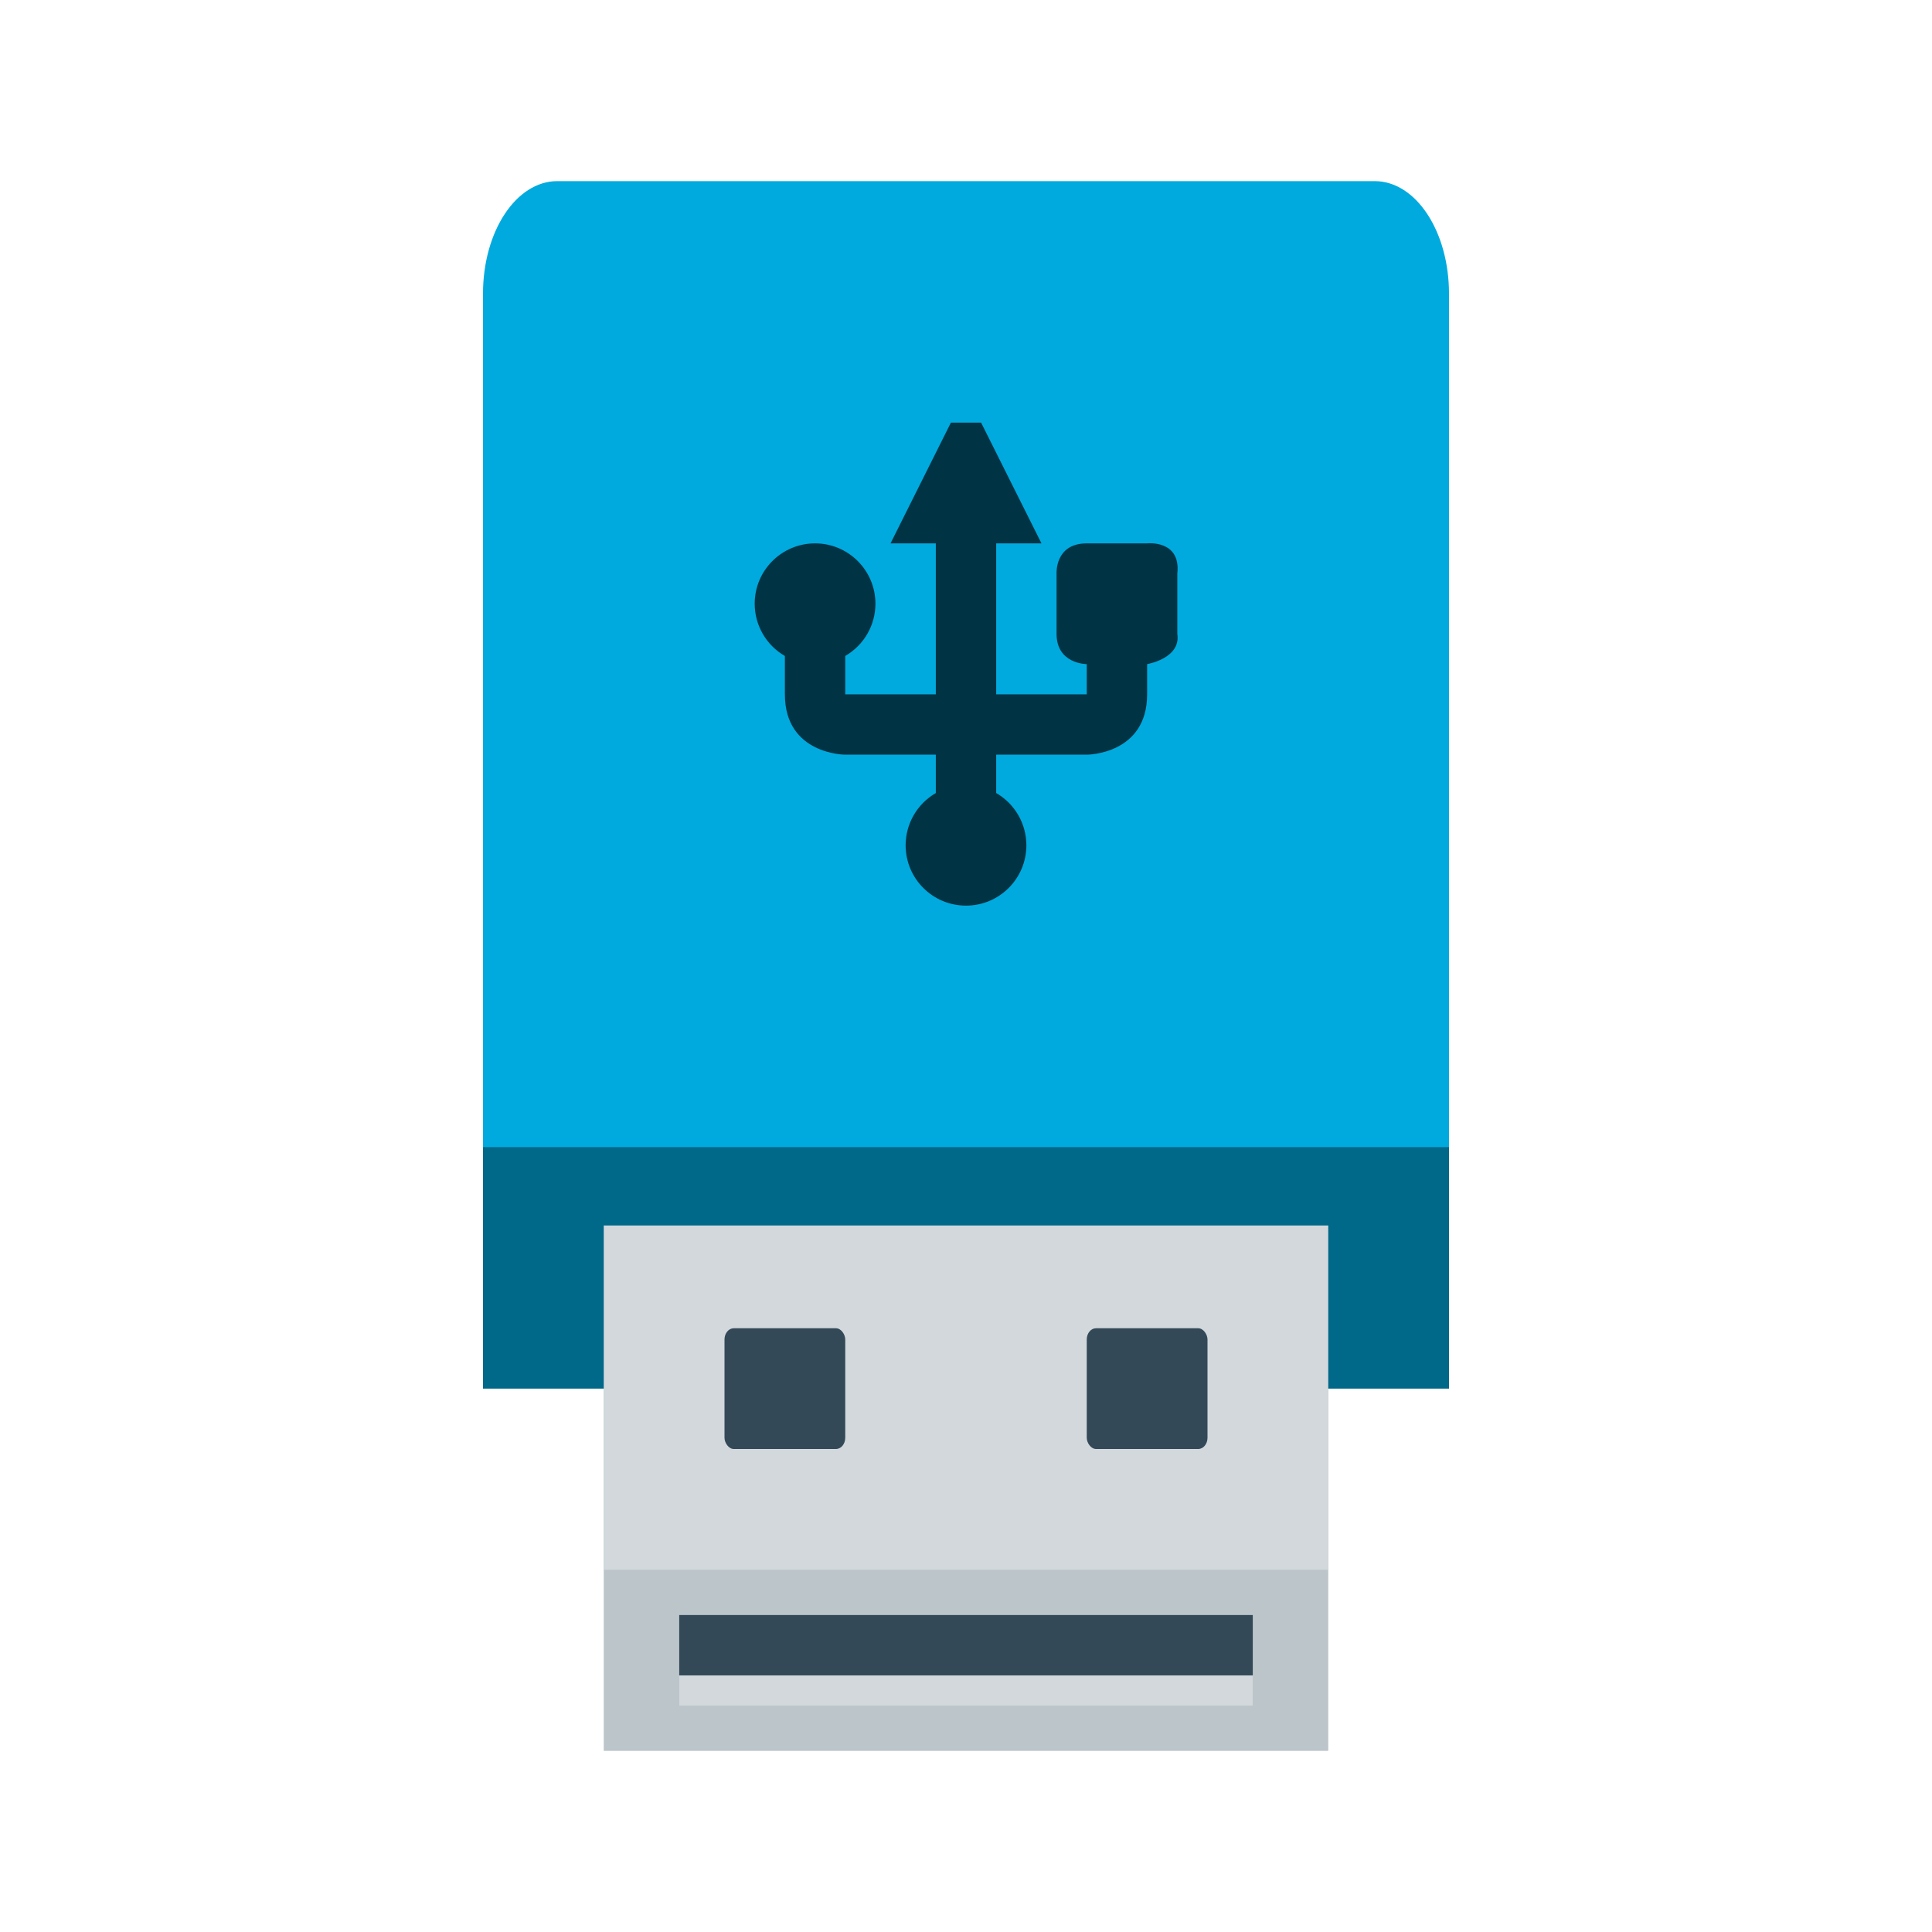 <?xml version="1.0" encoding="UTF-8" standalone="no"?>
<svg
   xmlns:dc="http://purl.org/dc/elements/1.1/"
   xmlns:cc="http://creativecommons.org/ns#"
   xmlns:rdf="http://www.w3.org/1999/02/22-rdf-syntax-ns#"
   xmlns:svg="http://www.w3.org/2000/svg"
   xmlns="http://www.w3.org/2000/svg"
   xmlns:xlink="http://www.w3.org/1999/xlink"
   xmlns:sodipodi="http://sodipodi.sourceforge.net/DTD/sodipodi-0.dtd"
   xmlns:inkscape="http://www.inkscape.org/namespaces/inkscape"
   inkscape:version="1.0 (4035a4fb49, 2020-05-01)"
   sodipodi:docname="org.xfce.volman.svg"
   width="128"
   height="128"
   id="svg11300"
   version="1.0"
   style="display:inline;enable-background:new"
   viewBox="0 0 128 128">
  <sodipodi:namedview
     inkscape:document-rotation="0"
     showguides="false"
     inkscape:current-layer="svg11300"
     inkscape:window-maximized="1"
     inkscape:window-y="0"
     inkscape:window-x="0"
     inkscape:cy="2.3767474"
     inkscape:cx="76.30731"
     inkscape:zoom="1"
     showgrid="false"
     id="namedview35"
     inkscape:window-height="1019"
     inkscape:window-width="1920"
     inkscape:pageshadow="2"
     inkscape:pageopacity="0"
     guidetolerance="10"
     gridtolerance="10"
     objecttolerance="10"
     borderopacity="1"
     bordercolor="#666666"
     pagecolor="#ffffff">
    <inkscape:grid
       empspacing="4"
       id="grid858"
       type="xygrid" />
  </sodipodi:namedview>
  <title
     id="title4162">Adwaita Icon Template</title>
  <defs
     id="defs3">
    <linearGradient
       id="linearGradient901">
      <stop
         style="stop-color:#a7b0b7;stop-opacity:1"
         offset="0"
         id="stop889" />
      <stop
         id="stop891"
         offset="0.042"
         style="stop-color:#f1f3f5;stop-opacity:1" />
      <stop
         style="stop-color:#d2d8dc;stop-opacity:1"
         offset="0.083"
         id="stop893" />
      <stop
         id="stop895"
         offset="0.917"
         style="stop-color:#d2d8dc;stop-opacity:1" />
      <stop
         style="stop-color:#f1f3f5;stop-opacity:1"
         offset="0.958"
         id="stop897" />
      <stop
         style="stop-color:#a7b0b7;stop-opacity:1"
         offset="1"
         id="stop899" />
    </linearGradient>
    <linearGradient
       id="linearGradient974">
      <stop
         id="stop962"
         offset="0"
         style="stop-color:#babdb6;stop-opacity:1" />
      <stop
         style="stop-color:#f6f5f4;stop-opacity:1"
         offset="0.042"
         id="stop964" />
      <stop
         id="stop966"
         offset="0.083"
         style="stop-color:#d5d3cf;stop-opacity:1" />
      <stop
         style="stop-color:#deddda;stop-opacity:1"
         offset="0.917"
         id="stop968" />
      <stop
         id="stop970"
         offset="0.958"
         style="stop-color:#f6f5f4;stop-opacity:1" />
      <stop
         id="stop972"
         offset="1"
         style="stop-color:#babdb6;stop-opacity:1" />
    </linearGradient>
    <linearGradient
       xlink:href="#linearGradient974"
       id="linearGradient1747"
       gradientUnits="userSpaceOnUse"
       gradientTransform="matrix(0.25,0,0,0.25,42,53)"
       x1="48"
       y1="44"
       x2="464"
       y2="44" />
    <clipPath
       clipPathUnits="userSpaceOnUse"
       id="clipPath1784">
      <rect
         style="opacity:1;vector-effect:none;fill:#3584e4;fill-opacity:1;stroke:none;stroke-width:0.854;stroke-linecap:square;stroke-linejoin:round;stroke-miterlimit:4;stroke-dasharray:none;stroke-dashoffset:0;stroke-opacity:1"
         id="rect1786"
         width="60"
         height="28"
         x="36"
         y="202"
         rx="14"
         ry="14" />
    </clipPath>
    <linearGradient
       id="linearGradient969">
      <stop
         style="stop-color:#d2d8dc;stop-opacity:1"
         offset="0"
         id="stop957" />
      <stop
         id="stop959"
         offset="0.042"
         style="stop-color:#f1f3f5;stop-opacity:1" />
      <stop
         style="stop-color:#d2d8dc;stop-opacity:1"
         offset="0.083"
         id="stop961" />
      <stop
         id="stop963"
         offset="0.917"
         style="stop-color:#d2d8dc;stop-opacity:1" />
      <stop
         style="stop-color:#f1f3f5;stop-opacity:1"
         offset="0.958"
         id="stop965" />
      <stop
         style="stop-color:#bcc5ca;stop-opacity:1"
         offset="1"
         id="stop967" />
    </linearGradient>
  </defs>
  <rect
     style="display:inline;opacity:1;fill:#bcc5ca;fill-opacity:1;stroke:none;stroke-width:0.154;stroke-linecap:butt;stroke-linejoin:miter;stroke-miterlimit:4;stroke-dasharray:none;stroke-dashoffset:0;stroke-opacity:1;marker:none;marker-start:none;marker-mid:none;marker-end:none;paint-order:normal;enable-background:new"
     id="rect972"
     width="48"
     height="69"
     x="40"
     y="47"
     rx="0"
     ry="0" />
  <path
     inkscape:connector-curvature="0"
     id="rect9081-6"
     d="M 36.923,27 C 34.196,27 32,30.134 32,34.027 V 92 H 96 V 34.027 C 96,30.134 93.804,27 91.077,27 Z"
     style="display:inline;opacity:1;fill:#006888;fill-opacity:1;stroke:none;stroke-width:0.184;stroke-linecap:butt;stroke-linejoin:miter;stroke-miterlimit:4;stroke-dasharray:none;stroke-dashoffset:0;stroke-opacity:1;marker:none;marker-start:none;marker-mid:none;marker-end:none;paint-order:normal;enable-background:new" />
  <rect
     ry="0"
     rx="0"
     y="32"
     x="40"
     height="72"
     width="48"
     id="rect974"
     style="display:inline;opacity:1;fill:#d2d8dc;fill-opacity:1;stroke:none;stroke-width:0.155;stroke-linecap:butt;stroke-linejoin:miter;stroke-miterlimit:4;stroke-dasharray:none;stroke-dashoffset:0;stroke-opacity:1;marker:none;marker-start:none;marker-mid:none;marker-end:none;paint-order:normal;enable-background:new" />
  <path
     style="display:inline;opacity:1;fill:#00aade;fill-opacity:1;stroke:none;stroke-width:0.189;stroke-linecap:butt;stroke-linejoin:miter;stroke-miterlimit:4;stroke-dasharray:none;stroke-dashoffset:0;stroke-opacity:1;marker:none;marker-start:none;marker-mid:none;marker-end:none;paint-order:normal;enable-background:new"
     d="M 36.923,12 C 34.196,12 32,15.327 32,19.459 V 81 H 96 V 19.459 C 96,15.327 93.804,12 91.077,12 Z"
     id="rect9081"
     inkscape:connector-curvature="0" />
  <rect
     y="76"
     x="32"
     height="5.191"
     width="64"
     id="rect981"
     style="fill:#006888;fill-rule:evenodd;stroke-width:1.78" />
  <rect
     style="display:inline;opacity:1;fill:#344958;fill-opacity:1;stroke:none;stroke-width:0.021;stroke-linecap:butt;stroke-linejoin:miter;stroke-miterlimit:4;stroke-dasharray:none;stroke-dashoffset:0;stroke-opacity:1;marker:none;marker-start:none;marker-mid:none;marker-end:none;paint-order:normal;enable-background:new"
     id="rect974-36"
     width="8"
     height="8"
     x="48"
     y="88"
     rx="0.615"
     ry="0.744" />
  <rect
     ry="0.744"
     rx="0.615"
     y="88"
     x="72"
     height="8"
     width="8"
     id="rect974-36-7"
     style="display:inline;opacity:1;fill:#344958;fill-opacity:1;stroke:none;stroke-width:0.021;stroke-linecap:butt;stroke-linejoin:miter;stroke-miterlimit:4;stroke-dasharray:none;stroke-dashoffset:0;stroke-opacity:1;marker:none;marker-start:none;marker-mid:none;marker-end:none;paint-order:normal;enable-background:new" />
  <rect
     style="display:inline;opacity:1;fill:#d2d8dc;fill-opacity:1;stroke:none;stroke-width:0.033;stroke-linecap:butt;stroke-linejoin:miter;stroke-miterlimit:4;stroke-dasharray:none;stroke-dashoffset:0;stroke-opacity:1;marker:none;marker-start:none;marker-mid:none;marker-end:none;paint-order:normal;enable-background:new"
     id="rect974-36-5-3"
     width="38"
     height="4"
     x="45"
     y="109"
     rx="0"
     ry="0" />
  <rect
     ry="0"
     rx="0"
     y="107"
     x="45"
     height="4"
     width="38"
     id="rect974-36-5"
     style="display:inline;opacity:1;fill:#344958;fill-opacity:1;stroke:none;stroke-width:0.033;stroke-linecap:butt;stroke-linejoin:miter;stroke-miterlimit:4;stroke-dasharray:none;stroke-dashoffset:0;stroke-opacity:1;marker:none;marker-start:none;marker-mid:none;marker-end:none;paint-order:normal;enable-background:new" />
  <g
     style="enable-background:new"
     id="g4094-2"
     inkscape:label="drive-harddisk-usb"
     transform="matrix(2,0,0,2,544,-628)">
    <rect
       style="color:#bebebe;display:inline;overflow:visible;visibility:visible;opacity:0.515;fill:none;fill-opacity:1;stroke:none;stroke-width:3;marker:none;enable-background:accumulate"
       id="rect3910-9"
       width="16"
       height="16"
       x="-248"
       y="328" />
    <path
       style="display:inline;fill:#003445;fill-opacity:1;fill-rule:evenodd;stroke:none;stroke-width:1px;stroke-linecap:butt;stroke-linejoin:miter;stroke-opacity:1;enable-background:new"
       sodipodi:nodetypes="ccccccccsccsccccscccccccccccccccccc"
       id="path10932-1"
       d="m -239.5,328 h -1 l -2,4 h 1.5 v 5 h -3 v -1.271 c 0.618,-0.357 0.999,-1.015 1,-1.729 0,-1.105 -0.895,-2 -2,-2 -1.105,0 -2,0.895 -2,2 5.6e-4,0.714 0.382,1.373 1,1.73 V 337 c 0,2 2,2 2,2 h 3 v 1.271 c -0.618,0.357 -0.999,1.015 -1,1.729 0,1.105 0.895,2 2,2 1.105,0 2,-0.895 2,-2 -5.6e-4,-0.714 -0.382,-1.373 -1,-1.73 V 339 h 3 c 0,0 2,0 2,-2 v -1 c 0,0 1.125,-0.188 1,-1 v -2 c 0.125,-1.125 -1,-1 -1,-1 h -2 c -1.062,0 -1,1 -1,1 v 2 c 0,1 1,1 1,1 v 1 h -3 v -5 h 1.5 z"
       inkscape:connector-curvature="0" />
  </g>
  <path
     style="display:inline;opacity:1;fill:#006888;fill-opacity:1;stroke:none;stroke-width:0.03;stroke-linecap:butt;stroke-linejoin:miter;stroke-miterlimit:4;stroke-dasharray:none;stroke-dashoffset:0;stroke-opacity:1;marker:none;marker-start:none;marker-mid:none;marker-end:none;paint-order:normal;enable-background:new"
     d="m 152.04,70.186 c -0.426,0 -0.769,0.53 -0.769,1.189 v 9.811 h 10 v -9.811 c 0,-0.659 -0.343,-1.189 -0.769,-1.189 z"
     id="rect9081-6-1"
     inkscape:connector-curvature="0" />
  <rect
     style="display:inline;opacity:1;fill:#d2d8dc;fill-opacity:1;stroke:#bcc5ca;stroke-width:1.157;stroke-linecap:butt;stroke-linejoin:miter;stroke-miterlimit:4;stroke-dasharray:none;stroke-dashoffset:0;stroke-opacity:1;marker:none;marker-start:none;marker-mid:none;marker-end:none;paint-order:normal;enable-background:new"
     id="rect974-9"
     width="6.957"
     height="10.736"
     x="152.793"
     y="72.827"
     rx="0"
     ry="0" />
  <path
     inkscape:connector-curvature="0"
     id="rect9081-4"
     d="m 152.421,68.74 c -0.388,0 -0.7,0.477 -0.7,1.069 v 8.822 h 9.098 v -8.822 c 0,-0.592 -0.312,-1.069 -0.7,-1.069 z"
     style="display:inline;opacity:1;fill:#00aade;fill-opacity:1;stroke:#006888;stroke-width:1;stroke-linecap:butt;stroke-linejoin:miter;stroke-miterlimit:4;stroke-dasharray:none;stroke-dashoffset:0;stroke-opacity:1;marker:none;marker-start:none;marker-mid:none;marker-end:none;paint-order:normal;enable-background:new" />
  <rect
     style="display:inline;fill:#006888;fill-rule:evenodd;stroke:none;stroke-width:0.309;enable-background:new"
     id="rect981-7"
     width="10"
     height="1"
     x="151.271"
     y="78.186" />
  <rect
     style="display:inline;opacity:1;fill:#344958;fill-opacity:1;stroke:none;stroke-width:0.006;stroke-linecap:butt;stroke-linejoin:miter;stroke-miterlimit:4;stroke-dasharray:none;stroke-dashoffset:0;stroke-opacity:1;marker:none;marker-start:none;marker-mid:none;marker-end:none;paint-order:normal;enable-background:new"
     id="rect974-36-5-84"
     width="6"
     height="1"
     x="153.271"
     y="82.186"
     rx="0.018"
     ry="0" />
  <rect
     y="70.923"
     x="153.579"
     height="4.793"
     width="4.793"
     id="rect3910-9-5"
     style="color:#bebebe;display:inline;overflow:visible;visibility:visible;opacity:0.515;fill:none;fill-opacity:1;stroke:none;stroke-width:0.899;marker:none;enable-background:accumulate" />
  <rect
     y="70.206"
     x="152.88"
     height="6.391"
     width="6.391"
     id="rect3910-0"
     style="color:#bebebe;display:inline;overflow:visible;visibility:visible;opacity:0.515;fill:none;fill-opacity:1;stroke:none;stroke-width:1.198;marker:none;enable-background:accumulate" />
  <rect
     style="display:inline;opacity:1;fill:#bcc5ca;fill-opacity:1;stroke:none;stroke-width:1;stroke-linecap:butt;stroke-linejoin:miter;stroke-miterlimit:4;stroke-dasharray:none;stroke-dashoffset:0;stroke-opacity:1;marker:none;marker-start:none;marker-mid:none;marker-end:none;paint-order:normal;enable-background:new"
     id="rect972-3"
     width="16"
     height="24"
     x="148"
     y="27"
     rx="0"
     ry="0" />
  <path
     inkscape:connector-curvature="0"
     id="rect9081-6-6"
     d="m 146.269,16.5 c -0.98,0 -1.769,1.205 -1.769,2.703 v 22.297 h 23 V 19.203 c 0,-1.497 -0.789,-2.703 -1.769,-2.703 z"
     style="display:inline;opacity:1;fill:#006888;fill-opacity:1;stroke:#003445;stroke-width:1;stroke-linecap:butt;stroke-linejoin:miter;stroke-miterlimit:4;stroke-dasharray:none;stroke-dashoffset:0;stroke-opacity:1;marker:none;marker-start:none;marker-mid:none;marker-end:none;paint-order:normal;enable-background:new" />
  <rect
     ry="0"
     rx="0"
     y="23.476"
     x="148.476"
     height="24.049"
     width="15.049"
     id="rect974-7"
     style="display:inline;opacity:1;fill:#d2d8dc;fill-opacity:1;stroke:#bcc5ca;stroke-width:0.951;stroke-linecap:butt;stroke-linejoin:miter;stroke-miterlimit:4;stroke-dasharray:none;stroke-dashoffset:0;stroke-opacity:1;marker:none;marker-start:none;marker-mid:none;marker-end:none;paint-order:normal;enable-background:new" />
  <path
     style="display:inline;opacity:1;fill:#00aade;fill-opacity:1;stroke:#006888;stroke-width:1.038;stroke-linecap:butt;stroke-linejoin:miter;stroke-miterlimit:4;stroke-dasharray:none;stroke-dashoffset:0;stroke-opacity:1;marker:none;marker-start:none;marker-mid:none;marker-end:none;paint-order:normal;enable-background:new"
     d="m 146.285,11.519 c -0.979,0 -1.766,1.3 -1.766,2.915 v 24.047 h 22.962 V 14.434 c 0,-1.615 -0.788,-2.915 -1.766,-2.915 z"
     id="rect9081-5"
     inkscape:connector-curvature="0" />
  <rect
     y="36"
     x="144"
     height="3"
     width="24"
     id="rect981-35"
     style="display:inline;fill:#006888;fill-rule:evenodd;stroke:none;stroke-width:0.829;enable-background:new" />
  <rect
     ry="0.279"
     rx="0.231"
     y="41.9"
     x="159"
     height="3"
     width="3"
     id="rect974-36-7-6"
     style="display:inline;opacity:1;fill:#344958;fill-opacity:1;stroke:none;stroke-width:0.008;stroke-linecap:butt;stroke-linejoin:miter;stroke-miterlimit:4;stroke-dasharray:none;stroke-dashoffset:0;stroke-opacity:1;marker:none;marker-start:none;marker-mid:none;marker-end:none;paint-order:normal;enable-background:new" />
  <rect
     ry="0"
     rx="0.035"
     y="48"
     x="150"
     height="1"
     width="12"
     id="rect974-36-5-2"
     style="display:inline;opacity:1;fill:#070c0f;fill-opacity:1;stroke:none;stroke-width:0.009;stroke-linecap:butt;stroke-linejoin:miter;stroke-miterlimit:4;stroke-dasharray:none;stroke-dashoffset:0;stroke-opacity:1;marker:none;marker-start:none;marker-mid:none;marker-end:none;paint-order:normal;enable-background:new" />
  <rect
     style="display:inline;opacity:1;fill:#d2d8dc;fill-opacity:1;stroke:none;stroke-width:0.009;stroke-linecap:butt;stroke-linejoin:miter;stroke-miterlimit:4;stroke-dasharray:none;stroke-dashoffset:0;stroke-opacity:1;marker:none;marker-start:none;marker-mid:none;marker-end:none;paint-order:normal;enable-background:new"
     id="rect974-36-5-3-9"
     width="12"
     height="1"
     x="150"
     y="49"
     rx="0"
     ry="0" />
  <g
     style="display:inline;enable-background:new"
     id="g4094-2-1"
     inkscape:label="drive-harddisk-usb"
     transform="matrix(0.75,0,0,0.75,335.75,-228.204)">
    <rect
       style="color:#bebebe;display:inline;overflow:visible;visibility:visible;opacity:0.515;fill:none;fill-opacity:1;stroke:none;stroke-width:3;marker:none;enable-background:accumulate"
       id="rect3910-9-2"
       width="16"
       height="16"
       x="-248"
       y="328" />
    <g
       style="enable-background:new"
       id="g4094"
       inkscape:label="drive-harddisk-usb"
       transform="matrix(1.333,0,0,1.333,80.333,-111.729)">
      <rect
         style="color:#bebebe;display:inline;overflow:visible;visibility:visible;opacity:0.515;fill:none;fill-opacity:1;stroke:none;stroke-width:3;marker:none;enable-background:accumulate"
         id="rect3910"
         width="16"
         height="16"
         x="-248"
         y="328" />
      <path
         style="display:inline;fill:#003445;fill-opacity:1;fill-rule:evenodd;stroke:none;stroke-width:1px;stroke-linecap:butt;stroke-linejoin:miter;stroke-opacity:1;enable-background:new"
         sodipodi:nodetypes="ccccccccsccsccccscccccccccccccccccc"
         id="path10932"
         d="m -239.5,328 h -1 l -2,4 h 1.5 v 5 h -3 v -1.271 c 0.618,-0.357 0.999,-1.015 1,-1.729 0,-1.105 -0.895,-2 -2,-2 -1.105,0 -2,0.895 -2,2 5.6e-4,0.714 0.382,1.373 1,1.73 V 337 c 0,2 2,2 2,2 h 3 v 1.271 c -0.618,0.357 -0.999,1.015 -1,1.729 0,1.105 0.895,2 2,2 1.105,0 2,-0.895 2,-2 -5.6e-4,-0.714 -0.382,-1.373 -1,-1.73 V 339 h 3 c 0,0 2,0 2,-2 v -1 c 0,0 1.125,-0.188 1,-1 v -2 c 0.125,-1.125 -1,-1 -1,-1 h -2 c -1.062,0 -1,1 -1,1 v 2 c 0,1 1,1 1,1 v 1 h -3 v -5 h 1.5 z"
         inkscape:connector-curvature="0" />
    </g>
  </g>
  <rect
     style="display:inline;opacity:1;fill:#344958;fill-opacity:1;stroke:none;stroke-width:0.008;stroke-linecap:butt;stroke-linejoin:miter;stroke-miterlimit:4;stroke-dasharray:none;stroke-dashoffset:0;stroke-opacity:1;marker:none;marker-start:none;marker-mid:none;marker-end:none;paint-order:normal;enable-background:new"
     id="rect974-36-7-3"
     width="3"
     height="3"
     x="150"
     y="41.9"
     rx="0.231"
     ry="0.279" />
  <rect
     style="display:inline;fill:#003445;fill-rule:evenodd;stroke:none;stroke-width:0.239;enable-background:new"
     id="rect981-3"
     width="1"
     height="6"
     x="144"
     y="36" />
  <rect
     y="36"
     x="167"
     height="6"
     width="1"
     id="rect981-3-6"
     style="display:inline;fill:#003445;fill-rule:evenodd;stroke:none;stroke-width:0.239;enable-background:new" />
</svg>
